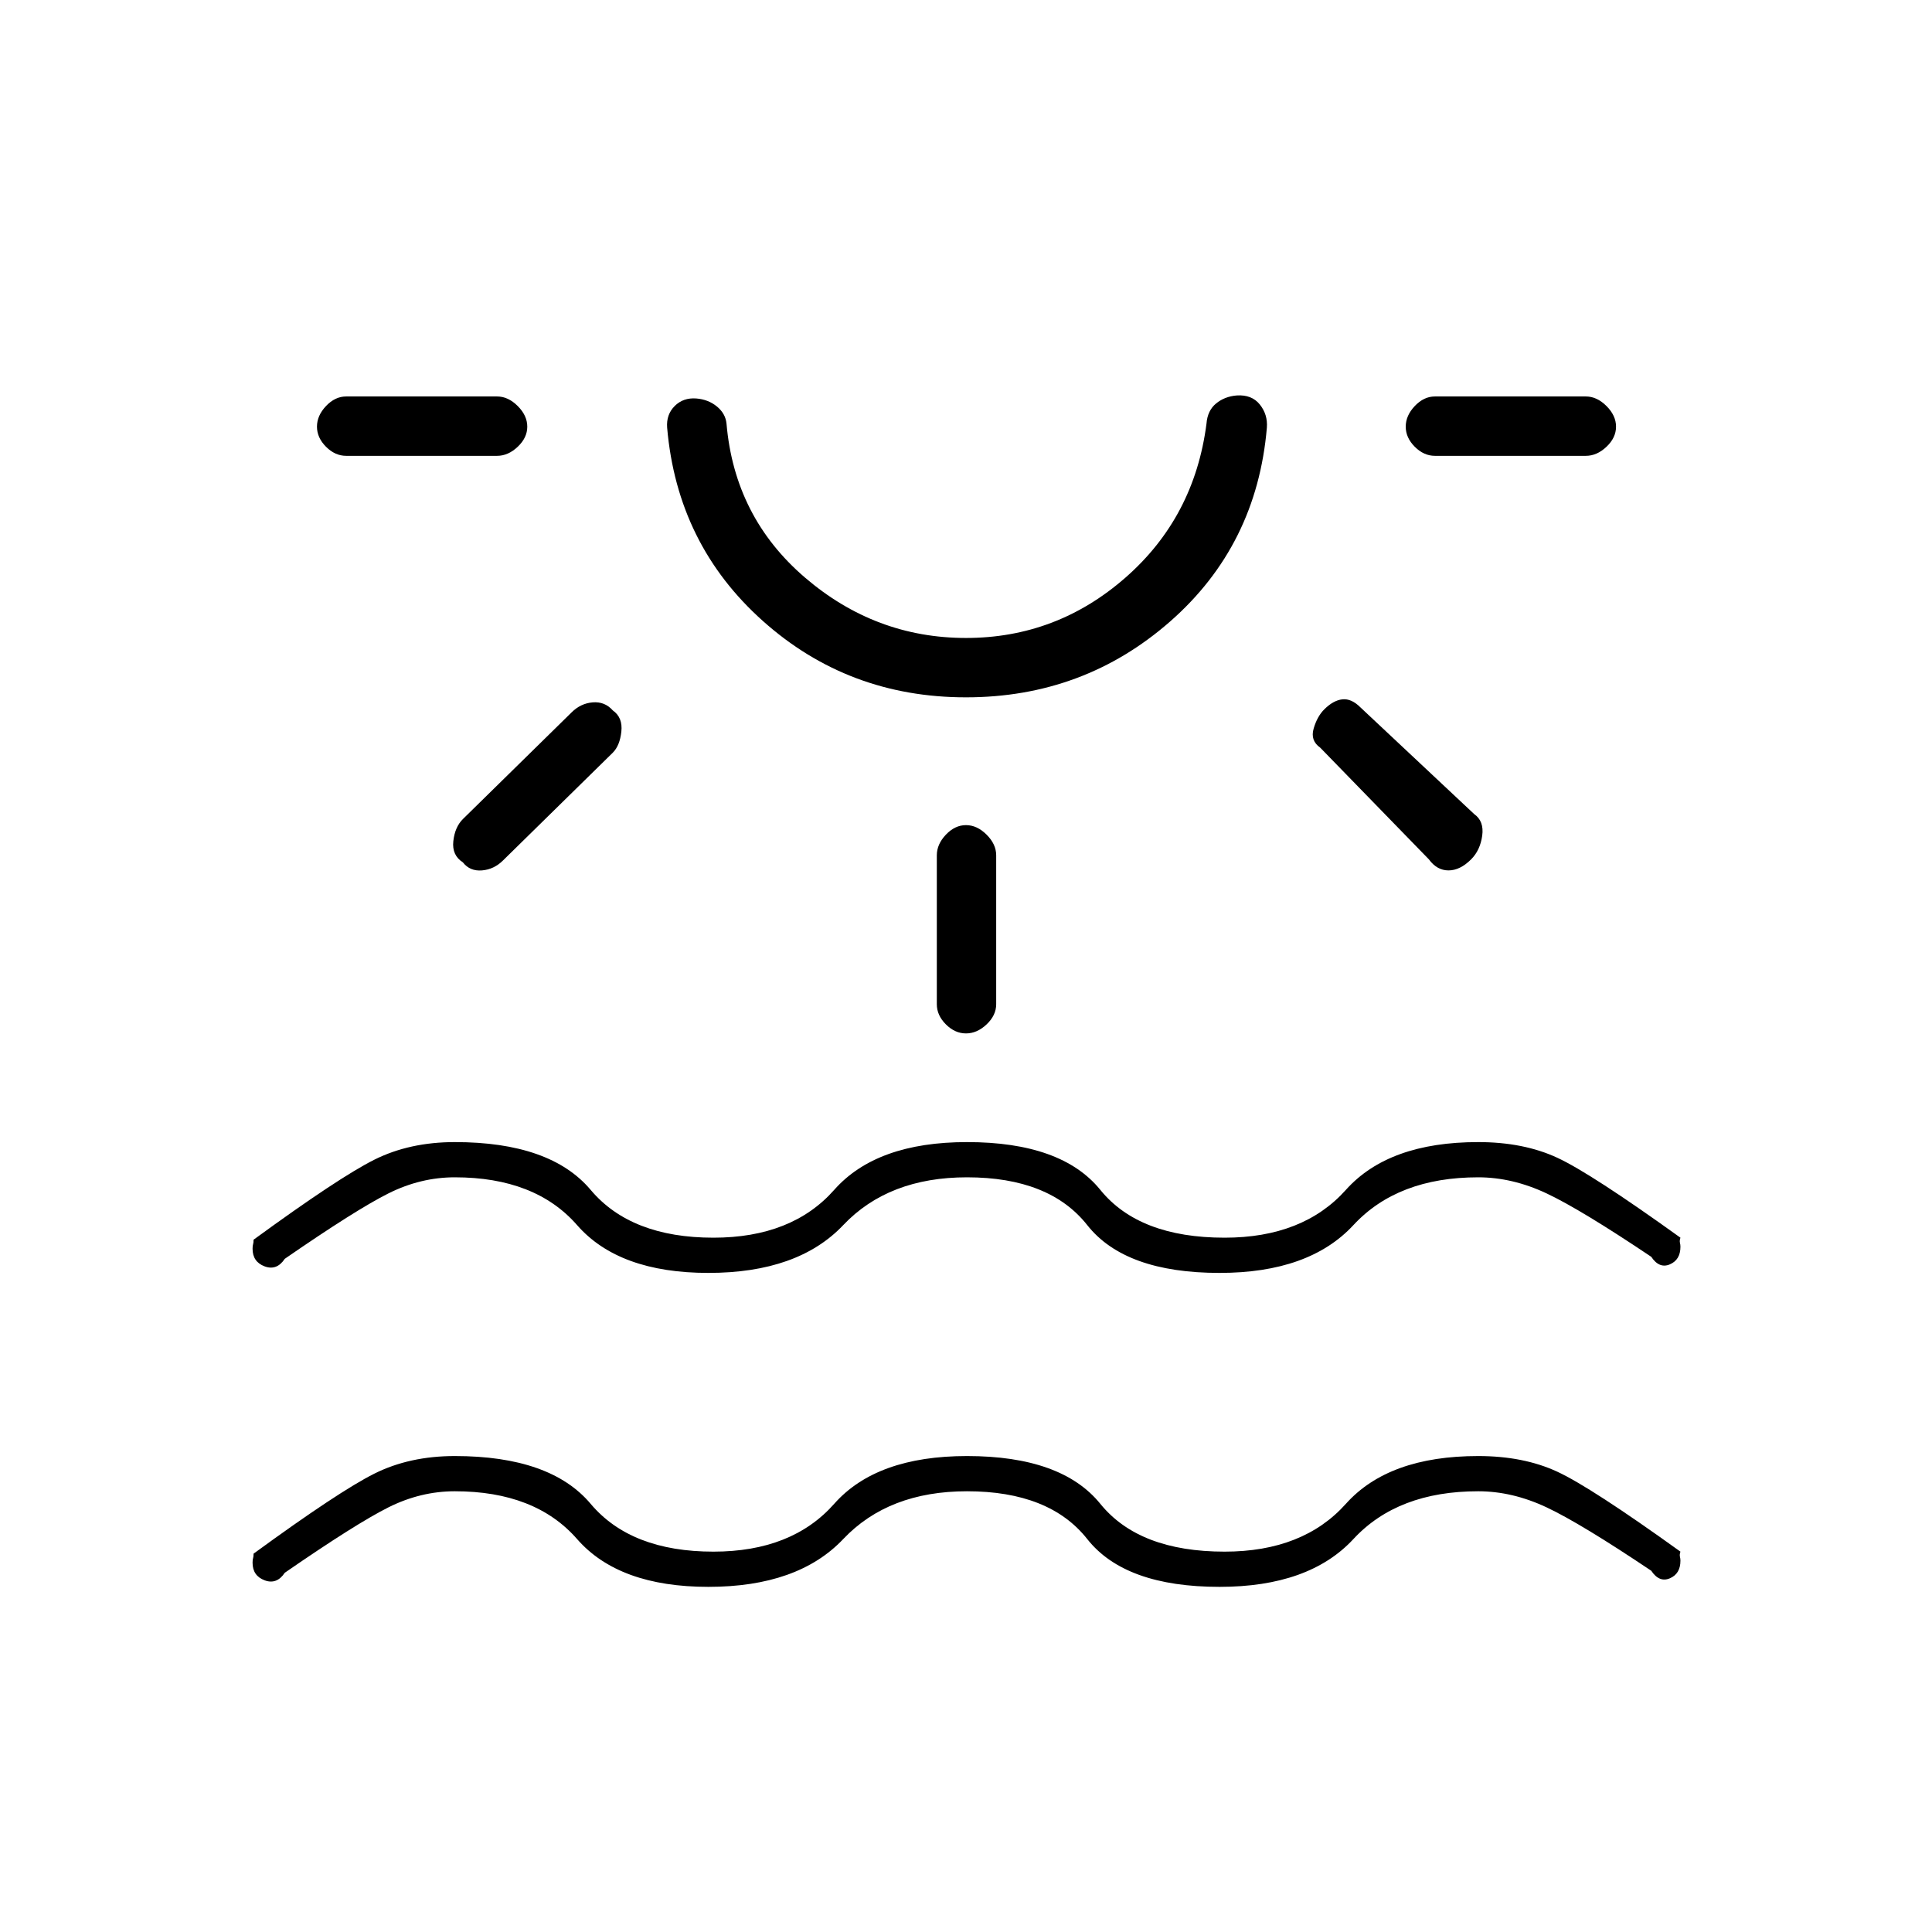 <svg xmlns="http://www.w3.org/2000/svg" height="20" viewBox="0 -960 960 960" width="20"><path d="M352-171.5q-44.5 0-65.25-23.75T226-219q-17 0-33 8t-51.5 32.5q-4 6-10 3.75t-6-8.75q0-1.5.25-2.25T126-188q42.5-31 60-39.75t40-8.75q47.5 0 67.5 23.75t61 23.75q39 0 60-23.75t66-23.75q47 0 66.25 23.75T608.5-189q39 0 60.25-23.75t65.75-23.75q22.5 0 39.25 7.75T835-189q-.5 1.5-.25 2.5t.25 2q0 6.5-5.25 8.75t-9.25-3.75q-35-23.5-52-31.5t-34-8q-40 0-62 23.75T606-171.5q-47 0-65.75-23.75T480.5-219q-39 0-61.5 23.75t-67 23.75ZM262-748q0 5.5-4.75 10T247-733.5h-75q-5.5 0-10-4.5t-4.5-10q0-5.5 4.5-10.25t10-4.75h75q5.5 0 10.25 4.75T262-748Zm42.5 141q5 3.5 4.25 10.5T304.5-586L250-532.5q-4.5 4.5-10.5 5t-9.5-4q-5.5-3.5-4.75-10.5t4.75-11l54-53q4.5-4.5 10.5-5t10 4Zm175.5-6.5q-58.5 0-101-38t-47.5-96q-.5-6.5 3.75-10.75T346-762q6 .5 10.25 4t4.75 8.5q4 46.5 39 76.5t80 30q45 0 79.25-30t40.25-76.5q.5-6.5 4.75-10t10.25-4q7.5-.5 11.5 4.5t3.5 11.5q-5 58.5-48 96.25T480-613.5Zm0-149.5Zm0 213q5.5 0 10.25 4.75T495-535v74q0 5.5-4.75 10T480-446.5q-5.5 0-10-4.5t-4.5-10v-74q0-5.5 4.5-10.25t10-4.75Zm178-57.5q4.5-4.5 9-5t9 4l56.5 53q5 3.5 4 10.75T731-533q-5.5 5.5-11.25 5.5T710-533l-54-55.5q-5-3.5-3.25-9.5t5.25-9.5ZM803-748q0 5.5-4.75 10T788-733.5h-75q-5.5 0-10-4.5t-4.5-10q0-5.5 4.5-10.25t10-4.75h75q5.5 0 10.25 4.75T803-748ZM352-327.5q-44.5 0-65.25-23.75T226-375q-17 0-33 8t-51.5 32.5q-4 6-10 3.75t-6-8.75q0-1.5.25-2.25T126-344q42.5-31 60-39.75t40-8.75q47.5 0 67.5 23.75t61 23.75q39 0 60-23.75t66-23.75q47 0 66.25 23.75T608.5-345q39 0 60.25-23.75t65.75-23.75q22.5 0 39.25 7.75T835-345q-.5 1.5-.25 2.5t.25 2q0 6.5-5.25 8.75t-9.25-3.75q-35-23.5-52-31.5t-34-8q-40 0-62 23.75T606-327.5q-47 0-65.75-23.75T480.5-375q-39 0-61.5 23.75t-67 23.75Z"/></svg>